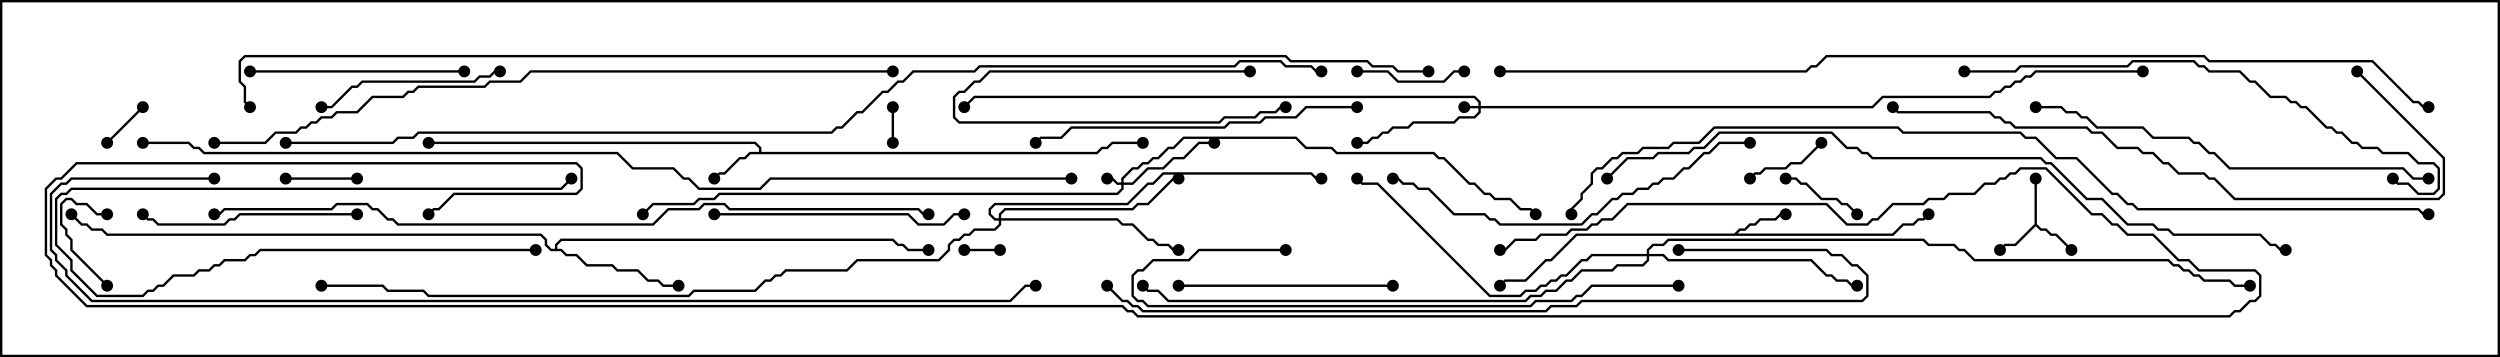 <svg version="1.1" width="105" height="15" xmlns="http://www.w3.org/2000/svg"><path d="M85.45,9.408L85.45,7.5L85.55,7.5L85.55,9.408L85.735,9.593L85.949,9.593L86.164,9.807L86.378,9.807L87.035,10.465L86.965,10.535L86.336,9.907L86.122,9.907L85.908,9.693L85.694,9.693L85.5,9.499L84.664,10.336L84.235,10.336L84.035,10.535L83.965,10.465L84.194,10.236L84.622,10.236z" stroke="none"/><path d="M31.879,6.379L31.879,6.235L31.694,6.05L18,6.05L18,5.95L31.735,5.95L31.979,6.194L31.979,6.379L46.051,6.379L46.265,6.164L46.479,6.164L46.694,5.95L48,5.95L48,6.05L46.735,6.05L46.521,6.264L46.306,6.264L46.092,6.479L31.521,6.479L31.306,6.693L31.092,6.693L30.449,7.336L30.235,7.336L30.035,7.535L29.965,7.465L30.194,7.236L30.408,7.236L31.051,6.593L31.265,6.593L31.479,6.379z" stroke="none"/><path d="M72.836,9.807L73.051,9.593L73.265,9.593L73.479,9.379L73.694,9.379L73.908,9.164L74.551,9.164L74.765,8.95L75,8.95L75,9.05L74.806,9.05L74.592,9.264L73.949,9.264L73.735,9.479L73.521,9.479L73.306,9.693L73.092,9.693L72.978,9.807L79.479,9.807L79.908,9.379L80.336,9.379L80.551,9.164L80.765,9.164L80.965,8.965L81.035,9.035L80.806,9.264L80.592,9.264L80.378,9.479L79.949,9.479L79.521,9.907L66.235,9.907L65.164,10.979L64.949,10.979L64.092,11.836L63.235,11.836L63.035,12.035L62.965,11.965L63.194,11.736L64.051,11.736L64.908,10.879L65.122,10.879L66.194,9.807z" stroke="none"/><path d="M23.307,10.45L23.307,10.265L23.551,10.021L37.521,10.021L37.735,10.236L37.949,10.236L38.164,10.45L39,10.45L39,10.55L38.122,10.55L37.908,10.336L37.694,10.336L37.479,10.121L23.592,10.121L23.407,10.306L23.407,10.45L23.592,10.45L23.806,10.664L24.235,10.664L24.664,11.093L25.735,11.093L25.949,11.307L26.806,11.307L27.235,11.736L27.664,11.736L27.878,11.95L28.5,11.95L28.5,12.05L27.836,12.05L27.622,11.836L27.194,11.836L26.765,11.407L25.908,11.407L25.694,11.193L24.622,11.193L24.194,10.764L23.765,10.764L23.551,10.55L23.122,10.55L22.879,10.306L22.879,10.092L22.694,9.907L4.479,9.907L4.265,9.693L3.836,9.693L3.622,9.479L3.408,9.479L2.965,9.035L3.035,8.965L3.449,9.379L3.664,9.379L3.878,9.593L4.306,9.593L4.521,9.807L22.735,9.807L22.979,10.051L22.979,10.265L23.164,10.45z" stroke="none"/><path d="M62.093,4.45L62.093,4.306L61.908,4.121L40.949,4.121L40.535,4.535L40.465,4.465L40.908,4.021L61.949,4.021L62.193,4.265L62.193,4.45L78.622,4.45L79.051,4.021L83.551,4.021L83.765,3.807L83.979,3.807L84.194,3.593L84.408,3.593L84.622,3.379L84.836,3.379L85.051,3.164L85.265,3.164L85.479,2.95L90,2.95L90,3.05L85.521,3.05L85.306,3.264L85.092,3.264L84.878,3.479L84.664,3.479L84.449,3.693L84.235,3.693L84.021,3.907L83.806,3.907L83.592,4.121L79.092,4.121L78.664,4.55L62.193,4.55L62.193,4.735L61.949,4.979L61.306,4.979L61.092,5.193L59.378,5.193L59.164,5.407L58.521,5.407L58.306,5.621L58.092,5.621L57.878,5.836L57.664,5.836L57.449,6.05L57,6.05L57,5.95L57.408,5.95L57.622,5.736L57.836,5.736L58.051,5.521L58.265,5.521L58.479,5.307L59.122,5.307L59.336,5.093L61.051,5.093L61.265,4.879L61.908,4.879L62.093,4.694L62.093,4.55L61.5,4.55L61.5,4.45z" stroke="none"/><path d="M47.093,7.664L47.093,7.479L47.551,7.021L47.765,7.021L47.979,6.807L48.194,6.807L48.408,6.593L48.622,6.593L49.051,6.164L49.265,6.164L49.694,5.736L54.449,5.736L54.878,6.164L55.949,6.164L56.164,6.379L60.235,6.379L60.449,6.593L60.664,6.593L61.735,7.664L61.949,7.664L62.378,8.093L62.592,8.093L62.806,8.307L63.449,8.307L63.878,8.736L64.306,8.736L64.535,8.965L64.465,9.035L64.265,8.836L63.836,8.836L63.408,8.407L62.765,8.407L62.551,8.193L62.336,8.193L61.908,7.764L61.694,7.764L60.622,6.693L60.408,6.693L60.194,6.479L56.122,6.479L55.908,6.264L54.836,6.264L54.408,5.836L49.735,5.836L49.306,6.264L49.092,6.264L48.664,6.693L48.449,6.693L48.235,6.907L48.021,6.907L47.806,7.121L47.592,7.121L47.193,7.521L47.193,7.664L47.551,7.664L48.194,7.021L48.836,7.021L49.265,6.593L49.694,6.593L50.336,5.95L51,5.95L51,6.05L50.378,6.05L49.735,6.693L49.306,6.693L48.878,7.121L48.235,7.121L47.592,7.764L47.193,7.764L47.193,7.949L46.949,8.193L30.235,8.193L30.021,8.407L29.378,8.407L29.164,8.621L27.449,8.621L27.035,9.035L26.965,8.965L27.408,8.521L29.122,8.521L29.336,8.307L29.979,8.307L30.194,8.093L46.908,8.093L47.093,7.908L47.093,7.764L46.908,7.764L46.694,7.55L46.5,7.55L46.5,7.45L46.735,7.45L46.949,7.664z" stroke="none"/><path d="M41.95,9.164L41.95,8.979L42.194,8.736L47.551,8.736L47.765,8.521L48.194,8.521L49.265,7.45L49.5,7.45L49.5,7.55L49.306,7.55L48.235,8.621L47.806,8.621L47.592,8.836L42.235,8.836L42.05,9.021L42.05,9.164L46.949,9.164L47.164,9.379L47.592,9.379L48.235,10.021L48.449,10.021L48.664,10.236L49.092,10.236L49.306,10.45L49.5,10.45L49.5,10.55L49.265,10.55L49.051,10.336L48.622,10.336L48.408,10.121L48.194,10.121L47.551,9.479L47.122,9.479L46.908,9.264L42.05,9.264L42.05,9.449L41.806,9.693L40.949,9.693L40.735,9.907L40.521,9.907L40.306,10.121L40.092,10.121L39.907,10.306L39.907,10.521L39.449,10.979L36.021,10.979L35.592,11.407L33.021,11.407L32.806,11.621L32.592,11.621L32.378,11.836L32.164,11.836L31.735,12.264L29.164,12.264L28.949,12.479L17.979,12.479L17.765,12.264L16.265,12.264L16.051,12.05L13.5,12.05L13.5,11.95L16.092,11.95L16.306,12.164L17.806,12.164L18.021,12.379L28.908,12.379L29.122,12.164L31.694,12.164L32.122,11.736L32.336,11.736L32.551,11.521L32.765,11.521L32.979,11.307L35.551,11.307L35.979,10.879L39.408,10.879L39.807,10.479L39.807,10.265L40.051,10.021L40.265,10.021L40.479,9.807L40.694,9.807L40.908,9.593L41.765,9.593L41.95,9.408L41.95,9.264L41.765,9.264L41.521,9.021L41.521,8.765L41.765,8.521L47.336,8.521L48.194,7.664L48.408,7.664L48.836,7.236L55.092,7.236L55.306,7.45L55.5,7.45L55.5,7.55L55.265,7.55L55.051,7.336L48.878,7.336L48.449,7.764L48.235,7.764L47.378,8.621L41.806,8.621L41.621,8.806L41.621,8.979L41.806,9.164z" stroke="none"/><path d="M69.164,10.664L69.164,10.479L69.408,10.236L69.836,10.236L70.051,10.021L80.806,10.021L81.021,10.236L82.092,10.236L82.306,10.45L82.521,10.45L82.949,10.879L91.092,10.879L91.306,11.093L91.521,11.093L91.735,11.307L91.949,11.307L92.164,11.521L92.378,11.521L92.592,11.736L93.664,11.736L93.878,11.95L94.5,11.95L94.5,12.05L93.836,12.05L93.622,11.836L92.551,11.836L92.336,11.621L92.122,11.621L91.908,11.407L91.694,11.407L91.479,11.193L91.265,11.193L91.051,10.979L82.908,10.979L82.479,10.55L82.265,10.55L82.051,10.336L80.979,10.336L80.765,10.121L70.092,10.121L69.878,10.336L69.449,10.336L69.264,10.521L69.264,10.664L69.878,10.664L70.092,10.879L76.092,10.879L76.735,11.521L76.949,11.521L77.164,11.736L77.592,11.736L77.806,11.95L78,11.95L78,12.05L77.765,12.05L77.551,11.836L77.122,11.836L76.908,11.621L76.694,11.621L76.051,10.979L70.051,10.979L69.836,10.764L69.264,10.764L69.264,10.949L69.021,11.193L67.949,11.193L67.735,11.407L66.449,11.407L66.021,11.836L65.806,11.836L65.378,12.264L64.949,12.264L64.735,12.479L64.306,12.479L64.092,12.693L49.051,12.693L48.622,12.264L48.194,12.264L47.965,12.035L48.035,11.965L48.235,12.164L48.664,12.164L49.092,12.593L64.051,12.593L64.265,12.379L64.694,12.379L64.908,12.164L65.336,12.164L65.765,11.736L65.979,11.736L66.408,11.307L67.694,11.307L67.908,11.093L68.979,11.093L69.164,10.908L69.164,10.764L66.878,10.764L66.664,10.979L66.449,10.979L65.806,11.621L65.592,11.621L65.378,11.836L65.164,11.836L64.949,12.05L64.735,12.05L64.521,12.264L64.092,12.264L63.878,12.479L62.551,12.479L57.836,7.764L57.194,7.764L56.965,7.535L57.035,7.465L57.235,7.664L57.878,7.664L62.592,12.379L63.836,12.379L64.051,12.164L64.479,12.164L64.694,11.95L64.908,11.95L65.122,11.736L65.336,11.736L65.551,11.521L65.765,11.521L66.408,10.879L66.622,10.879L66.836,10.664z" stroke="none"/><path d="M40.5,10.55L40.5,10.45L42,10.45L42,10.55z" stroke="none"/><path d="M37.55,6L37.45,6L37.45,4.5L37.55,4.5z" stroke="none"/><path d="M5.965,4.465L6.035,4.535L4.535,6.035L4.465,5.965z" stroke="none"/><path d="M52.5,2.95L52.5,3.05L41.592,3.05L41.164,3.479L40.949,3.479L40.521,3.907L40.306,3.907L40.121,4.092L40.121,4.908L40.306,5.093L51.194,5.093L51.408,4.879L52.694,4.879L52.908,4.664L53.551,4.664L53.765,4.45L54,4.45L54,4.55L53.806,4.55L53.592,4.764L52.949,4.764L52.735,4.979L51.449,4.979L51.235,5.193L40.265,5.193L40.021,4.949L40.021,4.051L40.265,3.807L40.479,3.807L40.908,3.379L41.122,3.379L41.551,2.95z" stroke="none"/><path d="M4.535,11.965L4.465,12.035L2.95,10.521L2.95,10.092L2.736,9.878L2.736,9.664L2.521,9.449L2.521,8.551L2.765,8.307L3.021,8.307L3.235,8.521L3.664,8.521L4.092,8.95L4.5,8.95L4.5,9.05L4.051,9.05L3.622,8.621L3.194,8.621L2.979,8.407L2.806,8.407L2.621,8.592L2.621,9.408L2.836,9.622L2.836,9.836L3.05,10.051L3.05,10.479z" stroke="none"/><path d="M12,7.55L12,7.45L15,7.45L15,7.55z" stroke="none"/><path d="M22.5,10.45L22.5,10.55L10.949,10.55L10.735,10.764L10.521,10.764L10.306,10.979L9.449,10.979L9.235,11.193L9.021,11.193L8.806,11.407L8.378,11.407L8.164,11.621L7.306,11.621L6.878,12.05L6.664,12.05L6.449,12.264L6.235,12.264L6.021,12.479L4.051,12.479L2.95,11.378L2.95,10.949L2.307,10.306L2.307,8.336L2.551,8.093L2.765,8.093L2.979,7.879L23.551,7.879L23.965,7.465L24.035,7.535L23.592,7.979L3.021,7.979L2.806,8.193L2.592,8.193L2.407,8.378L2.407,10.265L3.05,10.908L3.05,11.336L4.092,12.379L5.979,12.379L6.194,12.164L6.408,12.164L6.622,11.95L6.836,11.95L7.265,11.521L8.122,11.521L8.336,11.307L8.765,11.307L8.979,11.093L9.194,11.093L9.408,10.879L10.265,10.879L10.479,10.664L10.694,10.664L10.908,10.45z" stroke="none"/><path d="M76.465,5.965L76.535,6.035L75.664,6.907L75.235,6.907L75.021,7.121L74.164,7.121L73.949,7.336L73.735,7.336L73.535,7.535L73.465,7.465L73.694,7.236L73.908,7.236L74.122,7.021L74.979,7.021L75.194,6.807L75.622,6.807z" stroke="none"/><path d="M75,7.55L75,7.45L75.449,7.45L75.664,7.664L75.878,7.664L76.521,8.307L77.164,8.307L77.378,8.521L77.592,8.521L78.035,8.965L77.965,9.035L77.551,8.621L77.336,8.621L77.122,8.407L76.479,8.407L75.836,7.764L75.622,7.764L75.408,7.55z" stroke="none"/><path d="M61.5,2.95L61.5,3.05L61.092,3.05L60.664,3.479L58.694,3.479L58.265,3.05L57,3.05L57,2.95L58.306,2.95L58.735,3.379L60.622,3.379L61.051,2.95z" stroke="none"/><path d="M21,2.95L21,3.05L20.806,3.05L20.592,3.264L20.164,3.264L19.949,3.479L15.235,3.479L15.021,3.693L14.806,3.693L13.949,4.55L13.5,4.55L13.5,4.45L13.908,4.45L14.765,3.593L14.979,3.593L15.194,3.379L19.908,3.379L20.122,3.164L20.551,3.164L20.765,2.95z" stroke="none"/><path d="M15,8.95L15,9.05L10.092,9.05L9.878,9.264L9.664,9.264L9.449,9.479L6.622,9.479L6.408,9.264L6.194,9.264L5.965,9.035L6.035,8.965L6.235,9.164L6.449,9.164L6.664,9.379L9.408,9.379L9.622,9.164L9.836,9.164L10.051,8.95z" stroke="none"/><path d="M58.5,11.95L58.5,12.05L49.5,12.05L49.5,11.95z" stroke="none"/><path d="M19.5,2.95L19.5,3.05L10.5,3.05L10.5,2.95z" stroke="none"/><path d="M30,9.05L30,8.95L38.164,8.95L38.592,9.379L39.622,9.379L40.051,8.95L40.5,8.95L40.5,9.05L40.092,9.05L39.664,9.479L38.551,9.479L38.122,9.05z" stroke="none"/><path d="M57,4.45L57,4.55L54.878,4.55L54.449,4.979L53.164,4.979L52.949,5.193L51.664,5.193L51.449,5.407L45.021,5.407L44.592,5.836L43.735,5.836L43.535,6.035L43.465,5.965L43.694,5.736L44.551,5.736L44.979,5.307L51.408,5.307L51.622,5.093L52.908,5.093L53.122,4.879L54.408,4.879L54.836,4.45z" stroke="none"/><path d="M73.5,5.95L73.5,6.05L72.235,6.05L71.806,6.479L71.592,6.479L70.949,7.121L70.735,7.121L70.306,7.55L69.878,7.55L69.664,7.764L69.449,7.764L69.235,7.979L68.806,7.979L68.592,8.193L68.164,8.193L67.949,8.407L67.735,8.407L67.092,9.05L66.878,9.05L66.449,9.479L62.979,9.479L62.765,9.264L62.551,9.264L62.336,9.05L61.051,9.05L59.979,7.979L59.551,7.979L59.336,7.764L58.908,7.764L58.694,7.55L58.5,7.55L58.5,7.45L58.735,7.45L58.949,7.664L59.378,7.664L59.592,7.879L60.021,7.879L61.092,8.95L62.378,8.95L62.592,9.164L62.806,9.164L63.021,9.379L66.408,9.379L66.836,8.95L67.051,8.95L67.694,8.307L67.908,8.307L68.122,8.093L68.551,8.093L68.765,7.879L69.194,7.879L69.408,7.664L69.622,7.664L69.836,7.45L70.265,7.45L70.694,7.021L70.908,7.021L71.551,6.379L71.765,6.379L72.194,5.95z" stroke="none"/><path d="M54,10.45L54,10.55L50.378,10.55L49.949,10.979L48.449,10.979L48.021,11.407L47.806,11.407L47.621,11.592L47.621,12.408L47.806,12.593L48.021,12.593L48.235,12.807L64.265,12.807L64.479,12.593L65.979,12.593L66.194,12.379L66.408,12.379L66.836,11.95L70.5,11.95L70.5,12.05L66.878,12.05L66.449,12.479L66.235,12.479L66.021,12.693L64.521,12.693L64.306,12.907L48.194,12.907L47.979,12.693L47.765,12.693L47.521,12.449L47.521,11.551L47.765,11.307L47.979,11.307L48.408,10.879L49.908,10.879L50.336,10.45z" stroke="none"/><path d="M102,7.45L102,7.55L101.336,7.55L100.908,7.121L93.622,7.121L92.979,6.479L92.765,6.479L92.336,6.05L92.122,6.05L91.908,5.836L90.408,5.836L89.979,5.407L88.051,5.407L87.622,4.979L87.408,4.979L87.194,4.764L86.765,4.764L86.551,4.55L85.5,4.55L85.5,4.45L86.592,4.45L86.806,4.664L87.235,4.664L87.449,4.879L87.664,4.879L88.092,5.307L90.021,5.307L90.449,5.736L91.949,5.736L92.164,5.95L92.378,5.95L92.806,6.379L93.021,6.379L93.664,7.021L100.949,7.021L101.378,7.45z" stroke="none"/><path d="M82.5,3.05L82.5,2.95L84.622,2.95L84.836,2.736L89.336,2.736L89.551,2.521L92.164,2.521L92.378,2.736L92.592,2.736L92.806,2.95L94.092,2.95L94.521,3.379L94.735,3.379L95.378,4.021L96.021,4.021L96.235,4.236L96.449,4.236L96.664,4.45L96.878,4.45L97.735,5.307L97.949,5.307L98.164,5.521L98.378,5.521L98.806,5.95L99.021,5.95L99.235,6.164L99.878,6.164L100.092,6.379L101.164,6.379L101.592,6.807L102.235,6.807L102.479,7.051L102.479,7.949L102.235,8.193L101.551,8.193L101.122,7.764L100.694,7.764L100.465,7.535L100.535,7.465L100.735,7.664L101.164,7.664L101.592,8.093L102.194,8.093L102.379,7.908L102.379,7.092L102.194,6.907L101.551,6.907L101.122,6.479L100.051,6.479L99.836,6.264L99.194,6.264L98.979,6.05L98.765,6.05L98.336,5.621L98.122,5.621L97.908,5.407L97.694,5.407L96.836,4.55L96.622,4.55L96.408,4.336L96.194,4.336L95.979,4.121L95.336,4.121L94.694,3.479L94.479,3.479L94.051,3.05L92.765,3.05L92.551,2.836L92.336,2.836L92.122,2.621L89.592,2.621L89.378,2.836L84.878,2.836L84.664,3.05z" stroke="none"/><path d="M98.965,3.035L99.035,2.965L102.693,6.622L102.693,8.164L102.449,8.407L93.836,8.407L92.979,7.55L92.765,7.55L92.551,7.336L91.479,7.336L91.051,6.907L90.836,6.907L90.408,6.479L89.979,6.479L89.765,6.264L88.908,6.264L88.265,5.621L87.836,5.621L87.622,5.407L84.622,5.407L84.408,5.193L84.194,5.193L83.979,4.979L83.765,4.979L83.551,4.764L79.694,4.764L79.465,4.535L79.535,4.465L79.735,4.664L83.592,4.664L83.806,4.879L84.021,4.879L84.235,5.093L84.449,5.093L84.664,5.307L87.664,5.307L87.878,5.521L88.306,5.521L88.949,6.164L89.806,6.164L90.021,6.379L90.449,6.379L90.878,6.807L91.092,6.807L91.521,7.236L92.592,7.236L92.806,7.45L93.021,7.45L93.878,8.307L102.408,8.307L102.593,8.122L102.593,6.664z" stroke="none"/><path d="M70.5,10.55L70.5,10.45L76.735,10.45L76.949,10.664L77.378,10.664L77.806,11.093L78.021,11.093L78.479,11.551L78.479,12.449L78.235,12.693L66.449,12.693L66.235,12.907L65.164,12.907L64.949,13.121L47.979,13.121L47.765,12.907L47.551,12.907L47.336,12.693L47.122,12.693L46.465,12.035L46.535,11.965L47.164,12.593L47.378,12.593L47.592,12.807L47.806,12.807L48.021,13.021L64.908,13.021L65.122,12.807L66.194,12.807L66.408,12.593L78.194,12.593L78.379,12.408L78.379,11.592L77.979,11.193L77.765,11.193L77.336,10.764L76.908,10.764L76.694,10.55z" stroke="none"/><path d="M37.5,2.95L37.5,3.05L22.306,3.05L21.878,3.479L20.592,3.479L20.378,3.693L17.592,3.693L17.378,3.907L17.164,3.907L16.949,4.121L15.664,4.121L15.021,4.764L14.164,4.764L13.949,4.979L13.521,4.979L13.306,5.193L13.092,5.193L12.878,5.407L12.664,5.407L12.449,5.621L11.592,5.621L11.164,6.05L9,6.05L9,5.95L11.122,5.95L11.551,5.521L12.408,5.521L12.622,5.307L12.836,5.307L13.051,5.093L13.265,5.093L13.479,4.879L13.908,4.879L14.122,4.664L14.979,4.664L15.622,4.021L16.908,4.021L17.122,3.807L17.336,3.807L17.551,3.593L20.336,3.593L20.551,3.379L21.836,3.379L22.265,2.95z" stroke="none"/><path d="M96,10.45L96,10.55L95.765,10.55L95.551,10.336L95.336,10.336L94.908,9.907L91.265,9.907L91.051,9.693L90.622,9.693L90.408,9.479L89.336,9.479L88.265,8.407L87.622,8.407L86.122,6.907L85.908,6.907L85.694,6.693L78.622,6.693L78.408,6.479L78.194,6.479L77.979,6.264L77.551,6.264L76.908,5.621L72.235,5.621L71.592,6.264L71.164,6.264L70.949,6.479L69.664,6.479L69.449,6.693L68.378,6.693L67.535,7.535L67.465,7.465L68.336,6.593L69.408,6.593L69.622,6.379L70.908,6.379L71.122,6.164L71.551,6.164L72.194,5.521L76.949,5.521L77.592,6.164L78.021,6.164L78.235,6.379L78.449,6.379L78.664,6.593L85.735,6.593L85.949,6.807L86.164,6.807L87.664,8.307L88.306,8.307L89.378,9.379L90.449,9.379L90.664,9.593L91.092,9.593L91.306,9.807L94.949,9.807L95.378,10.236L95.592,10.236L95.806,10.45z" stroke="none"/><path d="M39,8.95L39,9.05L38.765,9.05L38.551,8.836L30.622,8.836L30.408,8.621L29.592,8.621L29.378,8.836L28.092,8.836L27.449,9.479L16.694,9.479L16.479,9.264L16.265,9.264L15.836,8.836L15.622,8.836L15.408,8.621L14.164,8.621L13.949,8.836L9.449,8.836L9.235,9.05L9,9.05L9,8.95L9.194,8.95L9.408,8.736L13.908,8.736L14.122,8.521L15.449,8.521L15.664,8.736L15.878,8.736L16.306,9.164L16.521,9.164L16.735,9.379L27.408,9.379L28.051,8.736L29.336,8.736L29.551,8.521L30.449,8.521L30.664,8.736L38.592,8.736L38.806,8.95z" stroke="none"/><path d="M9,7.45L9,7.55L3.021,7.55L2.806,7.764L2.592,7.764L2.193,8.164L2.193,10.479L2.407,10.694L2.407,10.908L2.836,11.336L2.836,11.551L3.878,12.593L42.408,12.593L43.051,11.95L43.5,11.95L43.5,12.05L43.092,12.05L42.449,12.693L3.836,12.693L2.736,11.592L2.736,11.378L2.307,10.949L2.307,10.735L2.093,10.521L2.093,8.122L2.551,7.664L2.765,7.664L2.979,7.45z" stroke="none"/><path d="M66.05,9L65.95,9L65.95,8.765L66.379,8.336L66.379,8.122L66.807,7.694L66.807,7.265L67.051,7.021L67.265,7.021L67.694,6.593L67.908,6.593L68.122,6.379L68.765,6.379L68.979,6.164L70.051,6.164L70.265,5.95L71.336,5.95L71.979,5.307L79.735,5.307L79.949,5.521L84.878,5.521L85.092,5.736L85.521,5.736L86.378,6.593L87.235,6.593L88.735,8.093L88.949,8.093L89.378,8.521L89.592,8.521L89.806,8.736L101.592,8.736L101.806,8.95L102,8.95L102,9.05L101.765,9.05L101.551,8.836L89.765,8.836L89.551,8.621L89.336,8.621L88.908,8.193L88.694,8.193L87.194,6.693L86.336,6.693L85.479,5.836L85.051,5.836L84.836,5.621L79.908,5.621L79.694,5.407L72.021,5.407L71.378,6.05L70.306,6.05L70.092,6.264L69.021,6.264L68.806,6.479L68.164,6.479L67.949,6.693L67.735,6.693L67.306,7.121L67.092,7.121L66.907,7.306L66.907,7.735L66.479,8.164L66.479,8.378L66.05,8.806z" stroke="none"/><path d="M6,6.05L6,5.95L7.949,5.95L8.164,6.164L8.378,6.164L8.592,6.379L25.949,6.379L26.592,7.021L28.306,7.021L28.735,7.45L28.949,7.45L29.378,7.879L31.908,7.879L32.336,7.45L45,7.45L45,7.55L32.378,7.55L31.949,7.979L29.336,7.979L28.908,7.55L28.694,7.55L28.265,7.121L26.551,7.121L25.908,6.479L8.551,6.479L8.336,6.264L8.122,6.264L7.908,6.05z" stroke="none"/><path d="M102,4.45L102,4.55L101.765,4.55L101.551,4.336L101.336,4.336L99.622,2.621L92.765,2.621L92.551,2.407L76.735,2.407L76.306,2.836L76.092,2.836L75.878,3.05L63,3.05L63,2.95L75.836,2.95L76.051,2.736L76.265,2.736L76.694,2.307L92.592,2.307L92.806,2.521L99.664,2.521L101.378,4.236L101.592,4.236L101.806,4.45z" stroke="none"/><path d="M12,6.05L12,5.95L16.479,5.95L16.694,5.736L17.336,5.736L17.551,5.521L34.908,5.521L35.122,5.307L35.336,5.307L35.979,4.664L36.194,4.664L37.051,3.807L37.265,3.807L37.694,3.379L37.908,3.379L38.336,2.95L40.908,2.95L41.122,2.736L51.836,2.736L52.051,2.521L53.806,2.521L54.021,2.736L55.092,2.736L55.306,2.95L55.5,2.95L55.5,3.05L55.265,3.05L55.051,2.836L53.979,2.836L53.765,2.621L52.092,2.621L51.878,2.836L41.164,2.836L40.949,3.05L38.378,3.05L37.949,3.479L37.735,3.479L37.306,3.907L37.092,3.907L36.235,4.764L36.021,4.764L35.378,5.407L35.164,5.407L34.949,5.621L17.592,5.621L17.378,5.836L16.735,5.836L16.521,6.05z" stroke="none"/><path d="M18.035,9.035L17.965,8.965L18.194,8.736L18.408,8.736L19.051,8.093L24.194,8.093L24.379,7.908L24.379,7.092L24.194,6.907L3.235,6.907L2.592,7.55L2.378,7.55L1.979,7.949L1.979,10.694L2.193,10.908L2.193,11.122L2.407,11.336L2.407,11.551L3.664,12.807L47.164,12.807L47.378,13.021L47.592,13.021L47.806,13.236L93.622,13.236L93.836,13.021L94.051,13.021L94.479,12.593L94.694,12.593L94.879,12.408L94.879,11.592L94.694,11.407L92.336,11.407L91.908,10.979L91.479,10.979L90.408,9.907L89.336,9.907L88.908,9.479L88.694,9.479L88.265,9.05L87.836,9.05L85.908,7.121L84.878,7.121L84.664,7.336L84.449,7.336L84.235,7.55L84.021,7.55L83.806,7.764L83.378,7.764L82.949,8.193L81.878,8.193L81.664,8.407L81.021,8.407L80.806,8.621L79.521,8.621L78.878,9.264L78.664,9.264L78.449,9.479L77.551,9.479L76.694,8.621L68.378,8.621L67.735,9.264L67.306,9.264L67.092,9.479L66.878,9.479L66.664,9.693L66.021,9.693L65.806,9.907L64.735,9.907L64.521,10.121L63.664,10.121L63.235,10.55L63,10.55L63,10.45L63.194,10.45L63.622,10.021L64.479,10.021L64.694,9.807L65.765,9.807L65.979,9.593L66.622,9.593L66.836,9.379L67.051,9.379L67.265,9.164L67.694,9.164L68.336,8.521L76.735,8.521L77.592,9.379L78.408,9.379L78.622,9.164L78.836,9.164L79.479,8.521L80.765,8.521L80.979,8.307L81.622,8.307L81.836,8.093L82.908,8.093L83.336,7.664L83.765,7.664L83.979,7.45L84.194,7.45L84.408,7.236L84.622,7.236L84.836,7.021L85.949,7.021L87.878,8.95L88.306,8.95L88.735,9.379L88.949,9.379L89.378,9.807L90.449,9.807L91.521,10.879L91.949,10.879L92.378,11.307L94.735,11.307L94.979,11.551L94.979,12.449L94.735,12.693L94.521,12.693L94.092,13.121L93.878,13.121L93.664,13.336L47.765,13.336L47.551,13.121L47.336,13.121L47.122,12.907L3.622,12.907L2.307,11.592L2.307,11.378L2.093,11.164L2.093,10.949L1.879,10.735L1.879,7.908L2.336,7.45L2.551,7.45L3.194,6.807L24.235,6.807L24.479,7.051L24.479,7.949L24.235,8.193L19.092,8.193L18.449,8.836L18.235,8.836z" stroke="none"/><path d="M60,2.95L60,3.05L58.694,3.05L58.479,2.836L57.622,2.836L57.408,2.621L54.194,2.621L53.979,2.407L10.306,2.407L10.121,2.592L10.121,3.408L10.336,3.622L10.336,4.265L10.535,4.465L10.465,4.535L10.236,4.306L10.236,3.664L10.021,3.449L10.021,2.551L10.265,2.307L54.021,2.307L54.235,2.521L57.449,2.521L57.664,2.736L58.521,2.736L58.735,2.95z" stroke="none"/><circle cx="87" cy="10.5" r="0.25" stroke-width="0" fill="#000" /><circle cx="84" cy="10.5" r="0.25" stroke-width="0" fill="#000" /><circle cx="85.5" cy="7.5" r="0.25" stroke-width="0" fill="#000" /><circle cx="30" cy="7.5" r="0.25" stroke-width="0" fill="#000" /><circle cx="18" cy="6" r="0.25" stroke-width="0" fill="#000" /><circle cx="48" cy="6" r="0.25" stroke-width="0" fill="#000" /><circle cx="75" cy="9" r="0.25" stroke-width="0" fill="#000" /><circle cx="81" cy="9" r="0.25" stroke-width="0" fill="#000" /><circle cx="63" cy="12" r="0.25" stroke-width="0" fill="#000" /><circle cx="28.5" cy="12" r="0.25" stroke-width="0" fill="#000" /><circle cx="39" cy="10.5" r="0.25" stroke-width="0" fill="#000" /><circle cx="3" cy="9" r="0.25" stroke-width="0" fill="#000" /><circle cx="61.5" cy="4.5" r="0.25" stroke-width="0" fill="#000" /><circle cx="57" cy="6" r="0.25" stroke-width="0" fill="#000" /><circle cx="40.5" cy="4.5" r="0.25" stroke-width="0" fill="#000" /><circle cx="90" cy="3" r="0.25" stroke-width="0" fill="#000" /><circle cx="46.5" cy="7.5" r="0.25" stroke-width="0" fill="#000" /><circle cx="51" cy="6" r="0.25" stroke-width="0" fill="#000" /><circle cx="64.5" cy="9" r="0.25" stroke-width="0" fill="#000" /><circle cx="27" cy="9" r="0.25" stroke-width="0" fill="#000" /><circle cx="49.5" cy="10.5" r="0.25" stroke-width="0" fill="#000" /><circle cx="49.5" cy="7.5" r="0.25" stroke-width="0" fill="#000" /><circle cx="55.5" cy="7.5" r="0.25" stroke-width="0" fill="#000" /><circle cx="13.5" cy="12" r="0.25" stroke-width="0" fill="#000" /><circle cx="78" cy="12" r="0.25" stroke-width="0" fill="#000" /><circle cx="57" cy="7.5" r="0.25" stroke-width="0" fill="#000" /><circle cx="48" cy="12" r="0.25" stroke-width="0" fill="#000" /><circle cx="94.5" cy="12" r="0.25" stroke-width="0" fill="#000" /><circle cx="40.5" cy="10.5" r="0.25" stroke-width="0" fill="#000" /><circle cx="42" cy="10.5" r="0.25" stroke-width="0" fill="#000" /><circle cx="37.5" cy="6" r="0.25" stroke-width="0" fill="#000" /><circle cx="37.5" cy="4.5" r="0.25" stroke-width="0" fill="#000" /><circle cx="6" cy="4.5" r="0.25" stroke-width="0" fill="#000" /><circle cx="4.5" cy="6" r="0.25" stroke-width="0" fill="#000" /><circle cx="52.5" cy="3" r="0.25" stroke-width="0" fill="#000" /><circle cx="54" cy="4.5" r="0.25" stroke-width="0" fill="#000" /><circle cx="4.5" cy="12" r="0.25" stroke-width="0" fill="#000" /><circle cx="4.5" cy="9" r="0.25" stroke-width="0" fill="#000" /><circle cx="12" cy="7.5" r="0.25" stroke-width="0" fill="#000" /><circle cx="15" cy="7.5" r="0.25" stroke-width="0" fill="#000" /><circle cx="22.5" cy="10.5" r="0.25" stroke-width="0" fill="#000" /><circle cx="24" cy="7.5" r="0.25" stroke-width="0" fill="#000" /><circle cx="76.5" cy="6" r="0.25" stroke-width="0" fill="#000" /><circle cx="73.5" cy="7.5" r="0.25" stroke-width="0" fill="#000" /><circle cx="75" cy="7.5" r="0.25" stroke-width="0" fill="#000" /><circle cx="78" cy="9" r="0.25" stroke-width="0" fill="#000" /><circle cx="61.5" cy="3" r="0.25" stroke-width="0" fill="#000" /><circle cx="57" cy="3" r="0.25" stroke-width="0" fill="#000" /><circle cx="21" cy="3" r="0.25" stroke-width="0" fill="#000" /><circle cx="13.5" cy="4.5" r="0.25" stroke-width="0" fill="#000" /><circle cx="15" cy="9" r="0.25" stroke-width="0" fill="#000" /><circle cx="6" cy="9" r="0.25" stroke-width="0" fill="#000" /><circle cx="58.5" cy="12" r="0.25" stroke-width="0" fill="#000" /><circle cx="49.5" cy="12" r="0.25" stroke-width="0" fill="#000" /><circle cx="19.5" cy="3" r="0.25" stroke-width="0" fill="#000" /><circle cx="10.5" cy="3" r="0.25" stroke-width="0" fill="#000" /><circle cx="30" cy="9" r="0.25" stroke-width="0" fill="#000" /><circle cx="40.5" cy="9" r="0.25" stroke-width="0" fill="#000" /><circle cx="57" cy="4.5" r="0.25" stroke-width="0" fill="#000" /><circle cx="43.5" cy="6" r="0.25" stroke-width="0" fill="#000" /><circle cx="73.5" cy="6" r="0.25" stroke-width="0" fill="#000" /><circle cx="58.5" cy="7.5" r="0.25" stroke-width="0" fill="#000" /><circle cx="54" cy="10.5" r="0.25" stroke-width="0" fill="#000" /><circle cx="70.5" cy="12" r="0.25" stroke-width="0" fill="#000" /><circle cx="102" cy="7.5" r="0.25" stroke-width="0" fill="#000" /><circle cx="85.5" cy="4.5" r="0.25" stroke-width="0" fill="#000" /><circle cx="82.5" cy="3" r="0.25" stroke-width="0" fill="#000" /><circle cx="100.5" cy="7.5" r="0.25" stroke-width="0" fill="#000" /><circle cx="99" cy="3" r="0.25" stroke-width="0" fill="#000" /><circle cx="79.5" cy="4.5" r="0.25" stroke-width="0" fill="#000" /><circle cx="70.5" cy="10.5" r="0.25" stroke-width="0" fill="#000" /><circle cx="46.5" cy="12" r="0.25" stroke-width="0" fill="#000" /><circle cx="37.5" cy="3" r="0.25" stroke-width="0" fill="#000" /><circle cx="9" cy="6" r="0.25" stroke-width="0" fill="#000" /><circle cx="96" cy="10.5" r="0.25" stroke-width="0" fill="#000" /><circle cx="67.5" cy="7.5" r="0.25" stroke-width="0" fill="#000" /><circle cx="39" cy="9" r="0.25" stroke-width="0" fill="#000" /><circle cx="9" cy="9" r="0.25" stroke-width="0" fill="#000" /><circle cx="9" cy="7.5" r="0.25" stroke-width="0" fill="#000" /><circle cx="43.5" cy="12" r="0.25" stroke-width="0" fill="#000" /><circle cx="66" cy="9" r="0.25" stroke-width="0" fill="#000" /><circle cx="102" cy="9" r="0.25" stroke-width="0" fill="#000" /><circle cx="6" cy="6" r="0.25" stroke-width="0" fill="#000" /><circle cx="45" cy="7.5" r="0.25" stroke-width="0" fill="#000" /><circle cx="102" cy="4.5" r="0.25" stroke-width="0" fill="#000" /><circle cx="63" cy="3" r="0.25" stroke-width="0" fill="#000" /><circle cx="12" cy="6" r="0.25" stroke-width="0" fill="#000" /><circle cx="55.5" cy="3" r="0.25" stroke-width="0" fill="#000" /><circle cx="18" cy="9" r="0.25" stroke-width="0" fill="#000" /><circle cx="63" cy="10.5" r="0.25" stroke-width="0" fill="#000" /><circle cx="60" cy="3" r="0.25" stroke-width="0" fill="#000" /><circle cx="10.5" cy="4.5" r="0.25" stroke-width="0" fill="#000" /><rect x="0" y="0" width="105" height="15" stroke-width="0.2" stroke="#000" fill="none" /></svg>